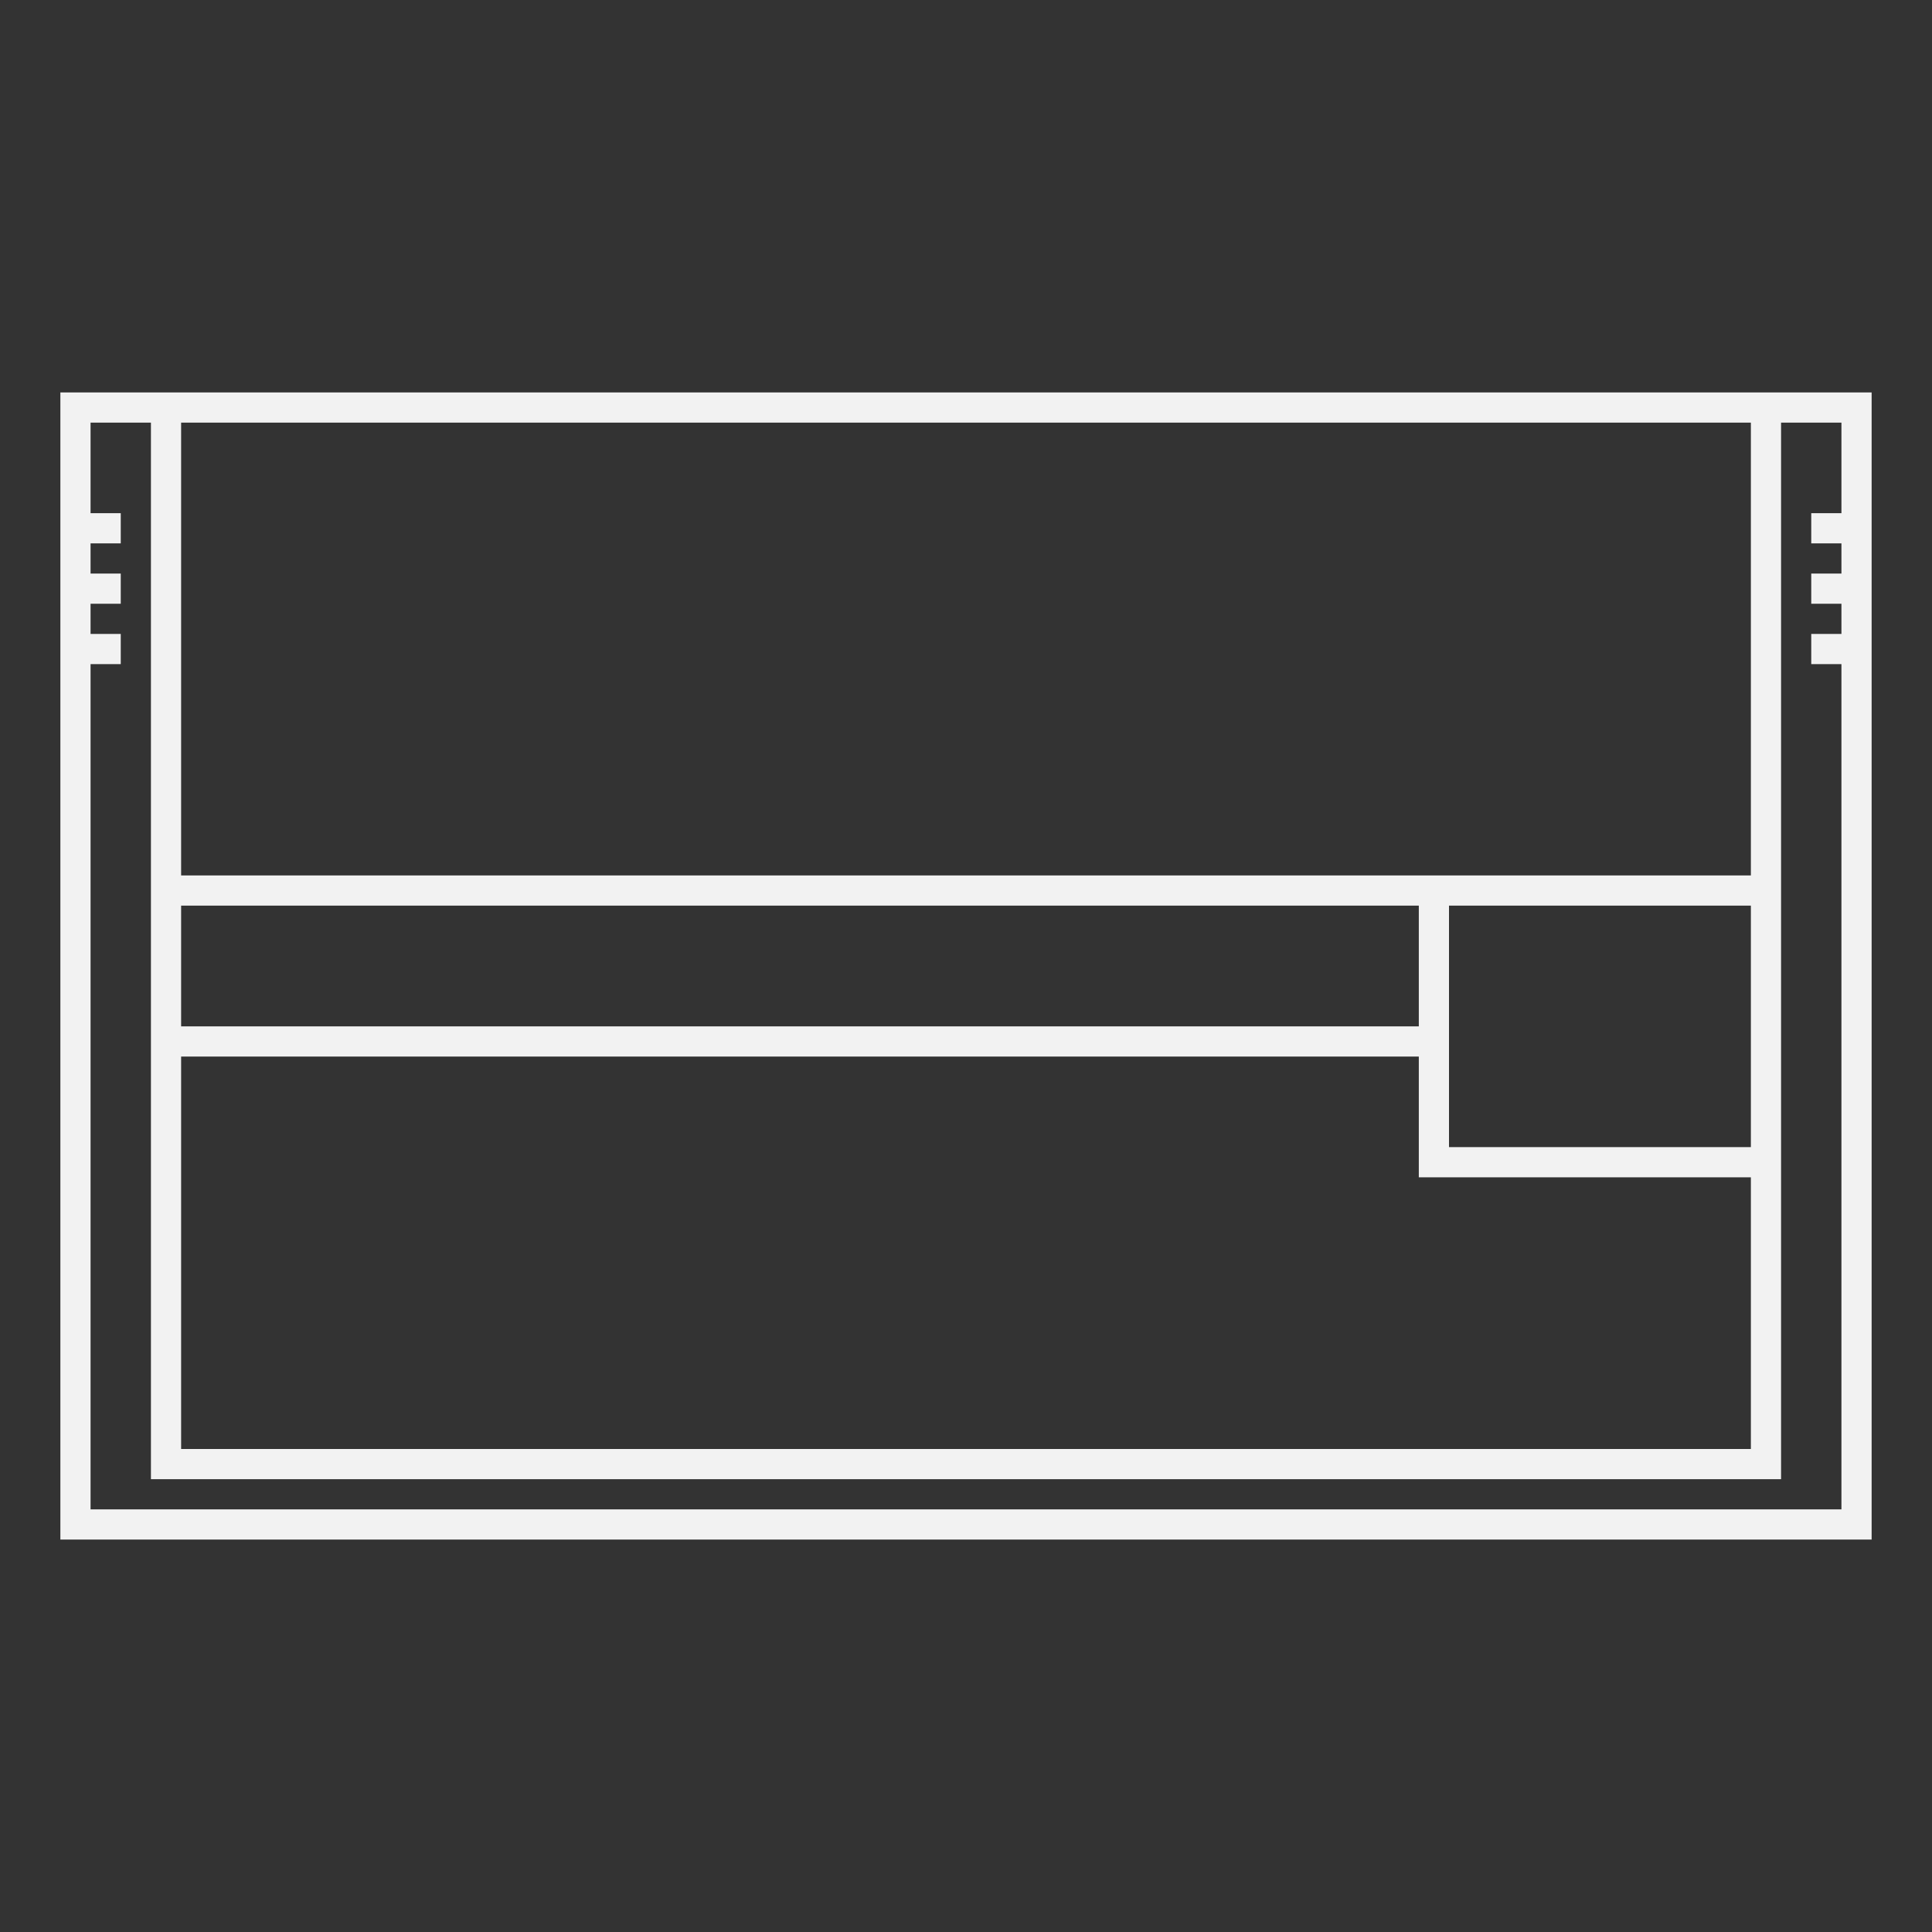 <?xml version="1.0" encoding="UTF-8" standalone="no"?>
<svg
   xmlns:dc="http://purl.org/dc/elements/1.1/"
   xmlns:cc="http://creativecommons.org/ns#"
   xmlns:rdf="http://www.w3.org/1999/02/22-rdf-syntax-ns#"
   xmlns:svg="http://www.w3.org/2000/svg"
   xmlns="http://www.w3.org/2000/svg"
   viewBox="0 0 320 320"
   height="320"
   width="320"
   xml:space="preserve"
   version="1.1"
   id="svg2"><rect x="0" y="0" width="320" height="320" fill="#333333" stroke="none"/><defs
     id="defs6" /><g
     transform="matrix(1.25,0,0,-1.25,0,320)"
     id="g10"><g
       transform="translate(244,188)"
       id="g12"><path
         id="path14"
         style="fill:#f2f2f2;fill-opacity:1;fill-rule:nonzero;stroke:none"
         d="m 0,0 -4,0 0,-4 4,0 0,-4 -4,0 0,-4 4,0 0,-4 -4,0 0,-4 4,0 0,-112 -232,0 0,112 4,0 0,4 -4,0 0,4 4,0 0,4 -4,0 0,4 4,0 0,4 -4,0 0,12 8,0 0,-60 0,-4 0,-4 0,-4 0,-8 0,-4 0,-52 0,-4 4,0 208,0 4,0 0,4 0,36 0,4 0,24 0,4 0,4 0,4 0,60 8,0 0,-12 z m -220,-72 164,0 0,-12 0,-4 4,0 40,0 0,-36 -208,0 0,52 z m 0,12 0,4 0,4 164,0 0,-4 0,-4 0,-8 -164,0 0,8 z m 208,8 0,-4 0,-4 0,-24 -40,0 0,12 0,4 0,8 0,4 0,4 40,0 z m -208,64 208,0 0,-60 -40,0 -4,0 -164,0 0,60 z m 220,4 -8,0 -4,0 -208,0 -4,0 -8,0 -4,0 0,-4 0,-12 0,-4 0,-4 0,-4 0,-4 0,-4 0,-112 0,-4 4,0 232,0 4,0 0,4 0,112 0,4 0,4 0,4 0,4 0,4 0,12 0,4 -4,0 z" /></g></g></svg>